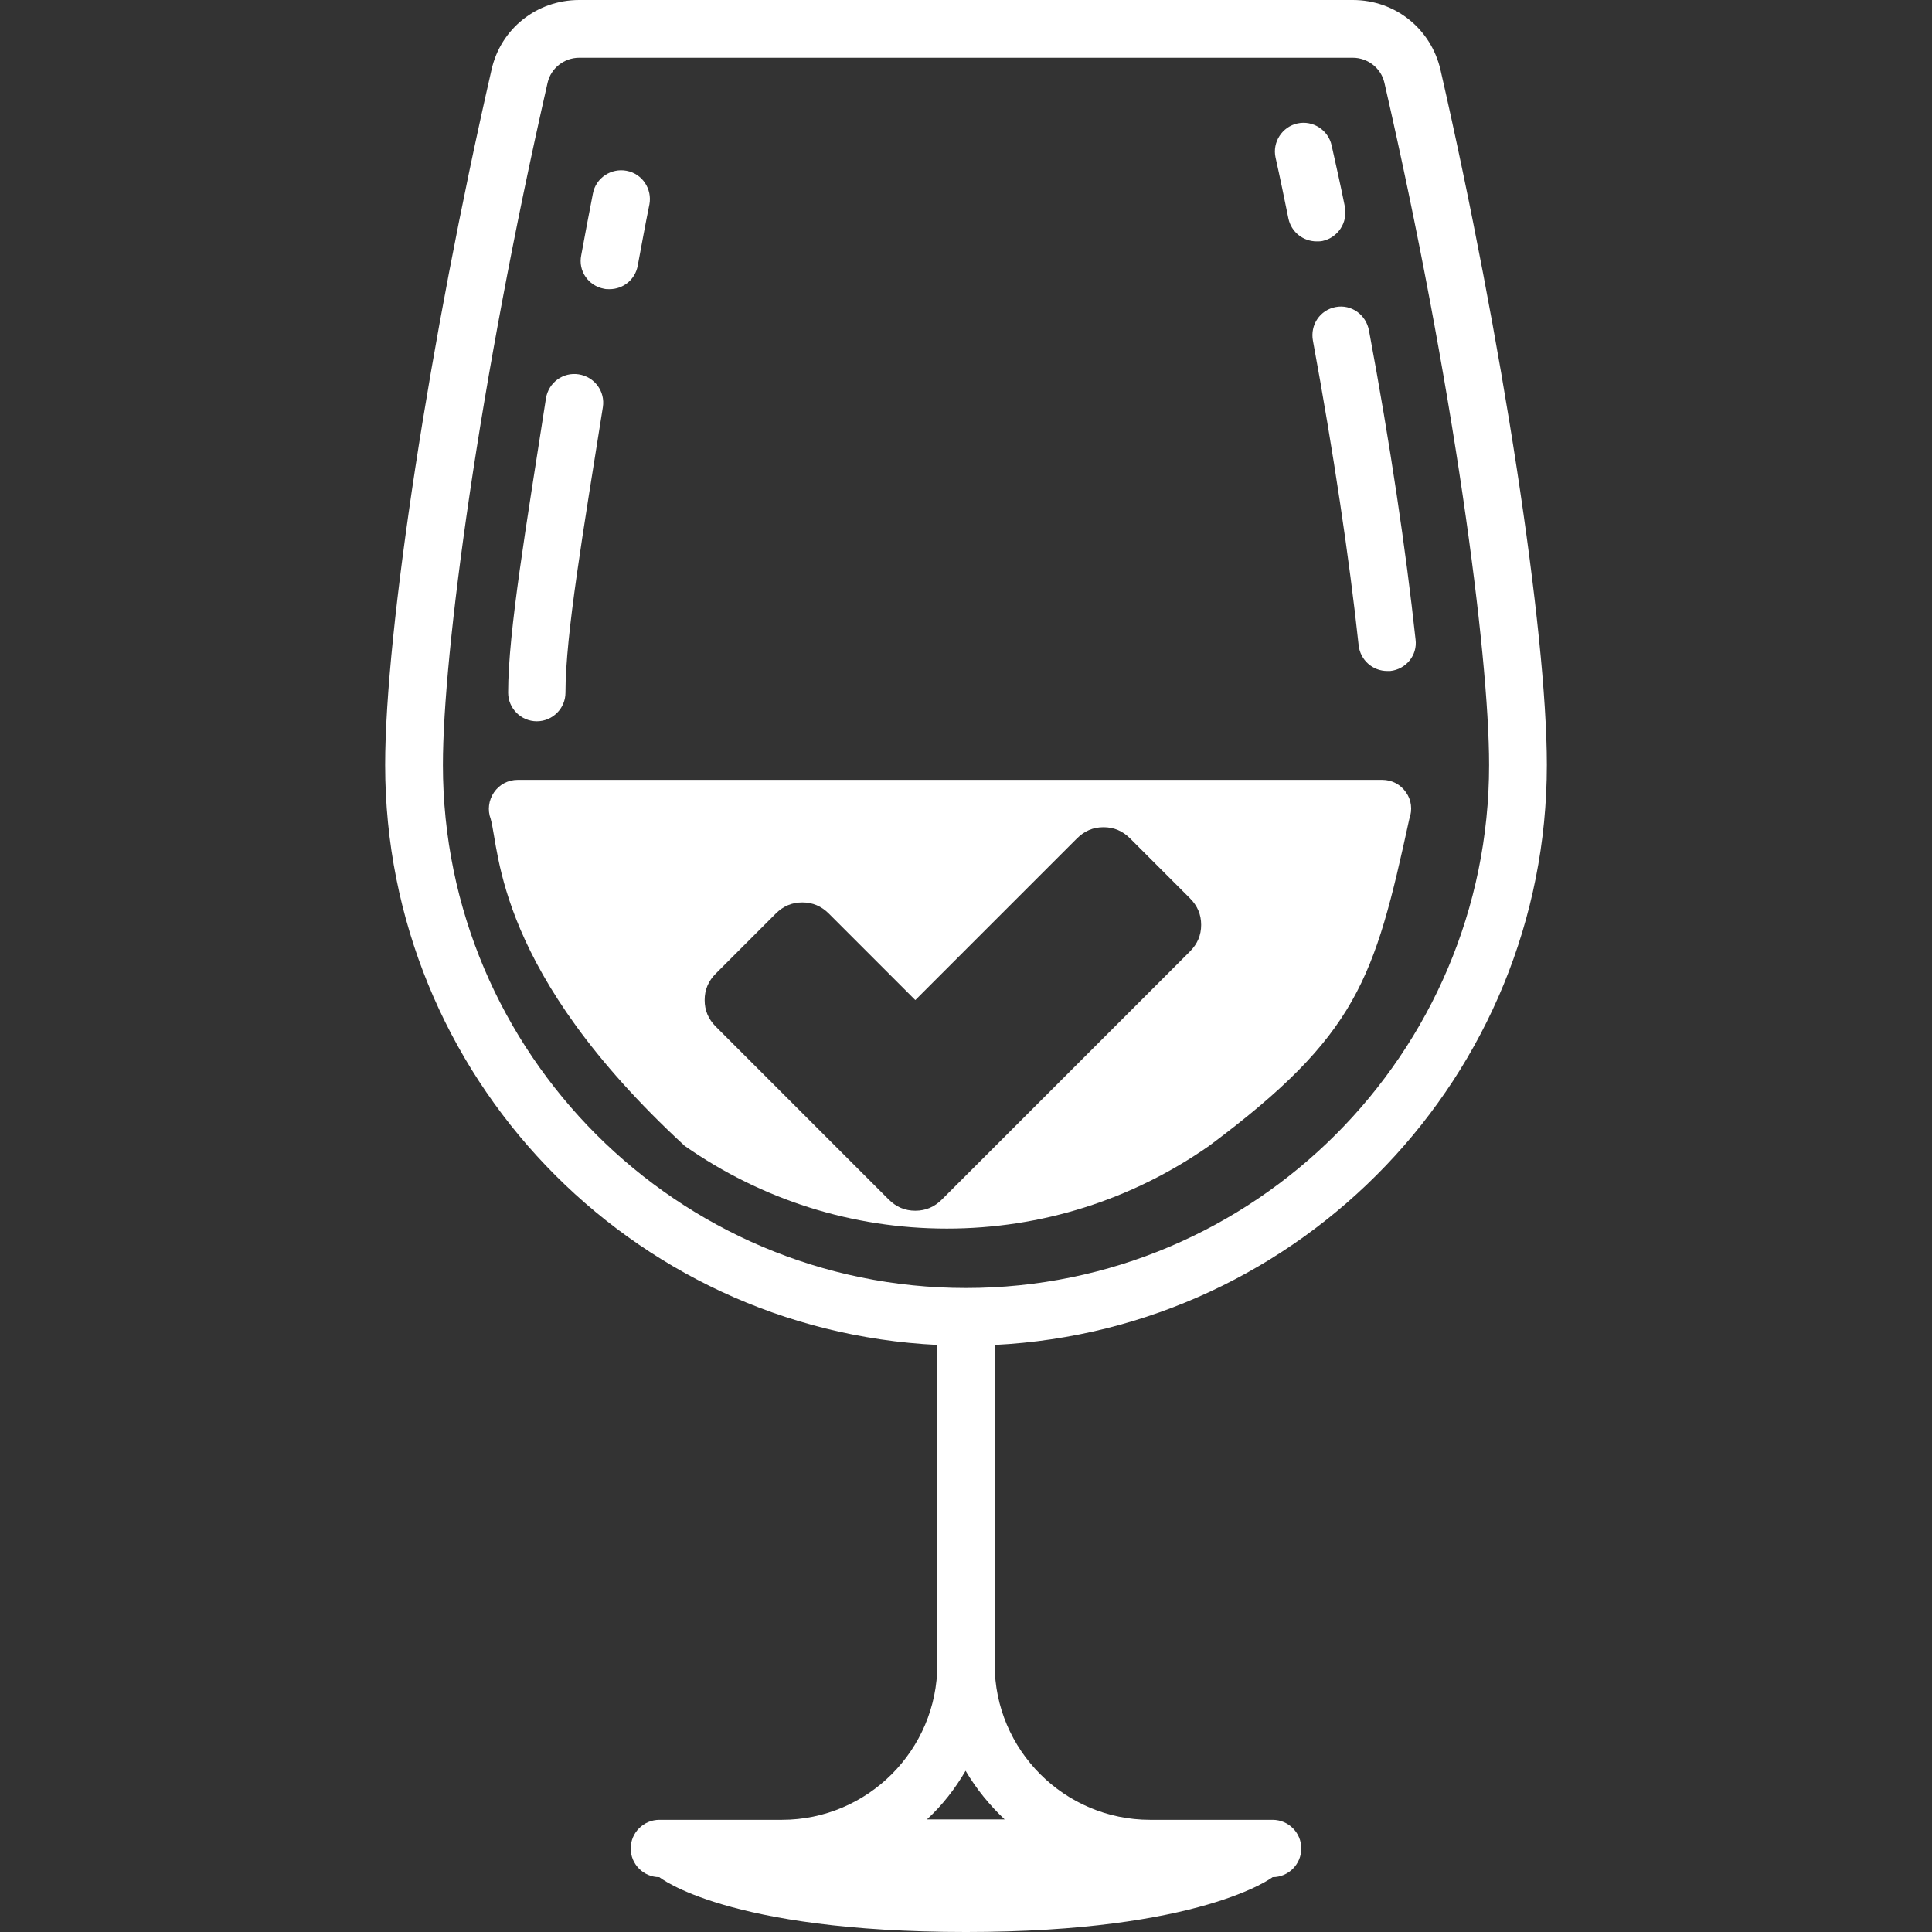 <?xml version="1.0" encoding="utf-8"?>
<!-- Generator: Adobe Illustrator 19.2.1, SVG Export Plug-In . SVG Version: 6.00 Build 0)  -->
<svg version="1.1" id="Capa_1" xmlns="http://www.w3.org/2000/svg" xmlns:xlink="http://www.w3.org/1999/xlink" x="0px" y="0px"
	 viewBox="0 0 465 465" style="enable-background:new 0 0 465 465;" xml:space="preserve">
<rect x="0" y="0" width="465" height="465" fill="#333333" stroke="none"/>
<style type="text/css">
	.st0{fill:#FFFFFF;}
	.st1{fill:none;}
</style>
<g>
	<path class="st0" d="M372.3,184.1c0-32.2-10.8-102.5-25.6-167.3C344.4,6.9,335.8,0,325.6,0H139.4c-10.2,0-18.9,6.9-21.1,16.8
		c-14.8,64.7-25.6,135.1-25.6,167.3c0,74.8,59,136,132.9,139.6v76.9c0,20.6-16.8,37.4-37.4,37.4h-29.5c-3.8,0-6.9,3.1-6.9,6.9
		s3.1,6.9,6.9,6.9c0,0,16.1,13.2,73.8,13.2c56.7,0,73.8-13.2,73.8-13.2c3.8,0,6.9-3.1,6.9-6.9s-3.1-6.9-6.9-6.9h-29.5
		c-20.6,0-37.4-16.8-37.4-37.4v-76.9C313.3,320,372.3,258.8,372.3,184.1z M106.6,184.1c0-26.8,8.7-91.8,25.2-164.2
		c0.8-3.5,4-6,7.6-6h186.2c3.6,0,6.8,2.5,7.6,6c16.6,72.3,25.2,137.4,25.2,164.2c0,69.4-56.5,125.9-125.9,125.9
		S106.6,253.5,106.6,184.1z M241.8,437.9h-18.7c3.7-3.4,6.8-7.4,9.3-11.7C235,430.6,238.2,434.5,241.8,437.9z"/>
	<path class="st0" d="M321.5,73.9c-3.8,0.7-6.2,4.3-5.5,8.1c4.9,26.6,8.8,52.7,11,73.3c0.4,3.6,3.4,6.2,6.9,6.2c0.2,0,0.5,0,0.7,0
		c3.8-0.4,6.6-3.8,6.1-7.6c-2.3-21.3-6.1-47-11.2-74.3C328.8,75.7,325.2,73.2,321.5,73.9z"/>
	<path class="st0" d="M310.1,52.6c0.7,3.3,3.6,5.5,6.8,5.5c0.5,0,0.9,0,1.4-0.1c3.7-0.8,6.1-4.4,5.4-8.2c-1-5-2.1-9.9-3.2-14.8
		c-0.8-3.7-4.5-6.1-8.2-5.3c-3.7,0.8-6.1,4.5-5.3,8.2C308.1,42.8,309.1,47.7,310.1,52.6z"/>
	<path class="st0" d="M136.1,166.7c0-13.9,4.3-39,9-68.7c0.6-3.8-2-7.3-5.8-7.9c-3.8-0.6-7.3,2-7.9,5.8c-4.7,30.4-9.1,56.2-9.1,70.8
		c0,3.8,3.1,6.9,6.9,6.9C133,173.6,136.1,170.5,136.1,166.7z"/>
	<path class="st0" d="M145.4,69.5c0.4,0.1,0.8,0.1,1.3,0.1c3.3,0,6.2-2.3,6.8-5.7c0.9-4.8,1.8-9.8,2.8-14.7c0.7-3.7-1.7-7.4-5.5-8.1
		c-3.7-0.7-7.4,1.7-8.1,5.5c-1,5-1.9,10-2.8,14.8C139.1,65.2,141.6,68.8,145.4,69.5z"/>
</g>
<g>
	<path class="st0" d="M338.4,190.7c-1.3-1.9-3.4-3-5.7-3H124.6c-2.3,0-4.4,1.1-5.7,3c-1.3,1.9-1.6,4.3-0.8,6.4
		c2.2,7.9,1.3,36.8,46.7,78.7c18.6,13,40.4,19.9,63.1,19.9s44.5-6.9,63.1-19.9c35.8-26.7,39.8-40.1,48.2-78.7
		C340,194.9,339.7,192.5,338.4,190.7z M286.4,229l-59.7,59.7c-1.8,1.8-3.9,2.7-6.4,2.7c-2.5,0-4.6-0.9-6.4-2.7l-41.6-41.6
		c-1.8-1.8-2.7-3.9-2.7-6.4c0-2.5,0.9-4.6,2.7-6.4l14.4-14.4c1.8-1.8,3.9-2.7,6.4-2.7c2.5,0,4.6,0.9,6.4,2.7l20.8,20.8l38.9-38.9
		c1.8-1.8,3.9-2.7,6.4-2.7s4.6,0.9,6.4,2.7l14.4,14.4c1.8,1.8,2.7,3.9,2.7,6.4C289.1,225.1,288.2,227.2,286.4,229z"/>
	<path class="st1" d="M272,201.9c-1.8-1.8-3.9-2.7-6.4-2.7s-4.6,0.9-6.4,2.7l-38.9,38.9L199.6,220c-1.8-1.8-3.9-2.7-6.4-2.7
		c-2.5,0-4.6,0.9-6.4,2.7l-14.4,14.4c-1.8,1.8-2.7,3.9-2.7,6.4c0,2.4,0.9,4.6,2.7,6.4l41.6,41.6c1.8,1.8,3.9,2.7,6.4,2.7
		c2.5,0,4.6-0.9,6.4-2.7l59.7-59.7c1.8-1.8,2.7-3.9,2.7-6.4c0-2.5-0.9-4.6-2.7-6.4L272,201.9z"/>
</g>
</svg>
